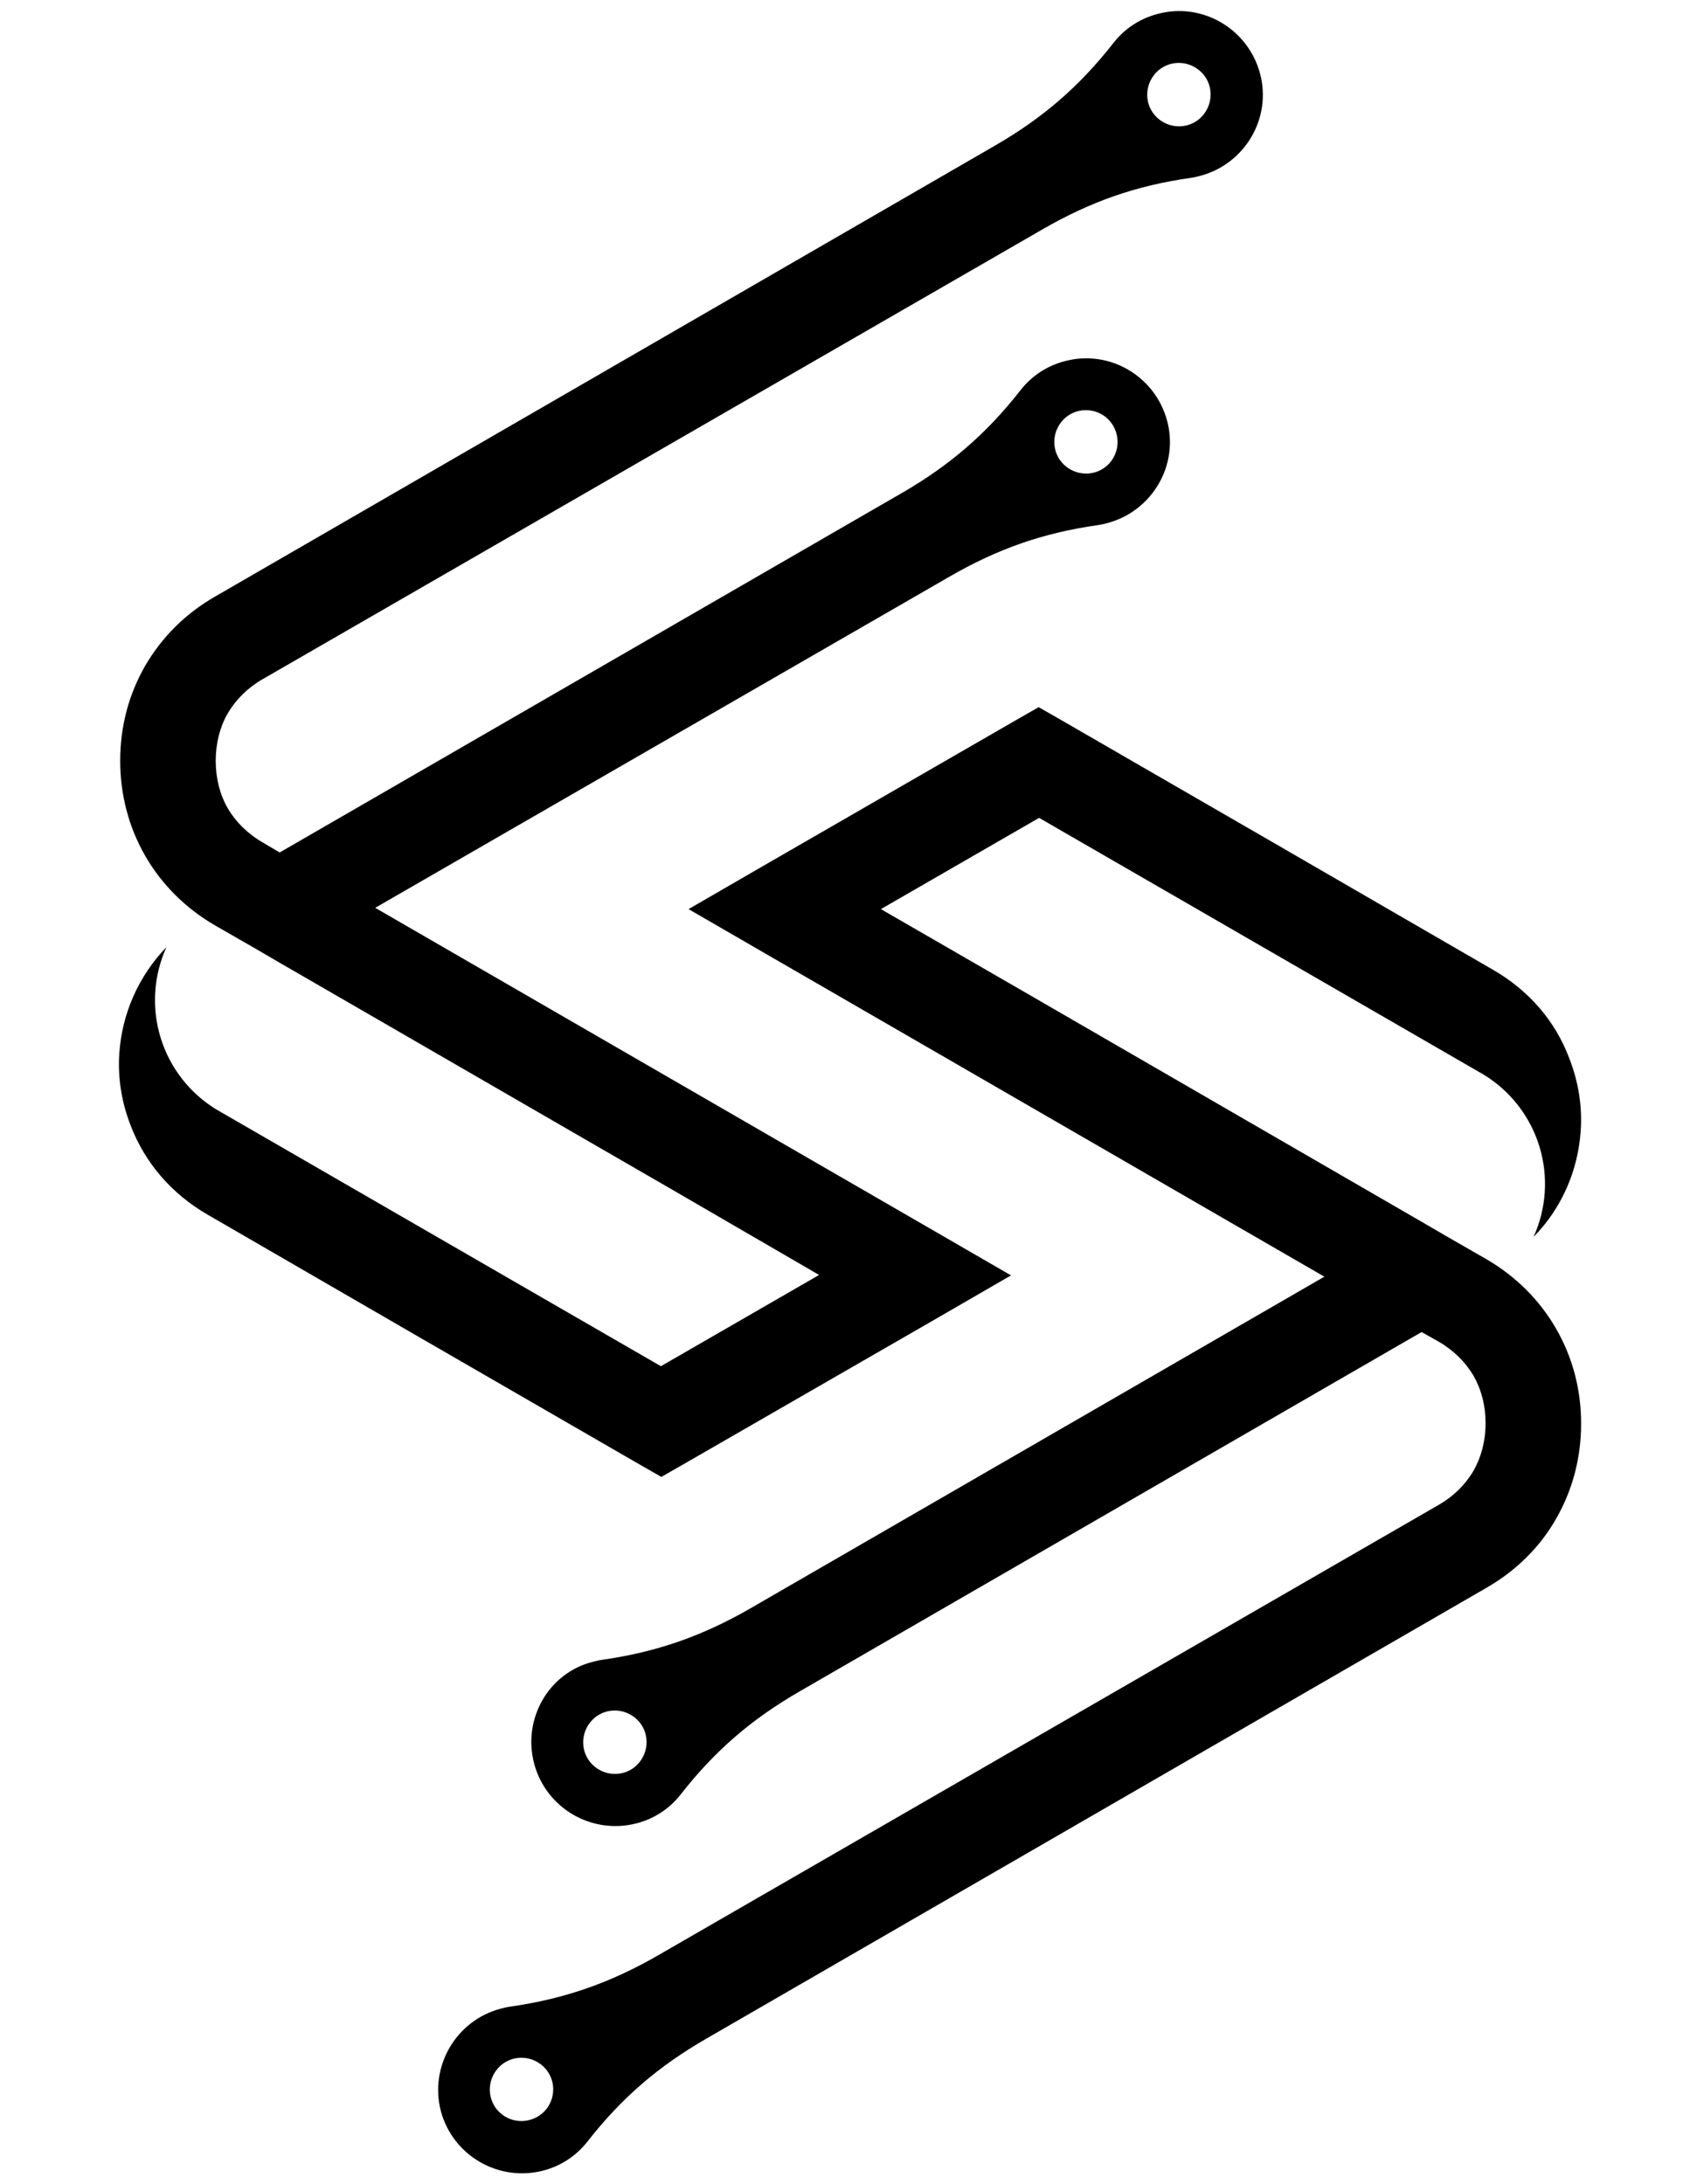 <svg xmlns="http://www.w3.org/2000/svg" width="390" viewBox="0 0 292.5 375" height="500" version="1.0"><defs><clipPath id="a"><path d="M20.121 1h251.57v373H20.121zm0 0"/></clipPath><clipPath id="b"><path d="M175.77 170.273l-24.56-14.18 27.157-15.667 24.559 14.183 51.785 29.922a21.994 21.994 0 018.531 27.844c4.899-4.977 7.645-11.512 8.09-18.191.297-4.16-.371-8.391-1.93-12.403-2.375-6.383-6.902-11.73-13.28-15.367l-36.802-21.309-36.875-21.308-4.152-2.379-4.156 2.379-43.625 25.168-12.317 7.129 12.317 7.129 28.636 16.554 68.184 39.426-98.527 56.95c-8.235 4.753-16.098 7.5-25.45 8.835-.593.075-1.109.223-1.703.371-7.496 1.93-12.02 9.801-9.945 17.524 2.078 7.648 9.945 12.176 17.586 10.172a14.05 14.05 0 007.566-4.977c5.864-7.496 12.168-12.918 20.403-17.672l106.765-61.699 2.895 1.633c2.594 1.488 4.672 3.566 6.008 5.867 1.336 2.3 2.078 5.121 2.078 8.168 0 3.043-.742 5.79-2.078 8.168-1.41 2.375-3.414 4.379-6.008 5.863L113.004 335.7c-8.238 4.754-16.102 7.5-25.45 8.836-.593.074-1.113.223-1.706.371-7.641 2.078-12.168 9.95-10.164 17.598 2.078 7.648 9.941 12.176 17.582 10.172a14.06 14.06 0 007.57-4.977c5.86-7.496 12.168-12.918 20.402-17.668l133.844-77.367c5.195-2.973 9.273-7.055 12.02-11.883 2.82-4.898 4.304-10.469 4.304-16.332 0-5.941-1.484-11.433-4.304-16.336-2.82-4.898-6.899-8.984-12.02-11.953l-6.973-4.008-4.082-2.379zm-59.579 34.454L48.008 165.3l-4.078-2.38-6.977-4.007c-5.117-2.969-9.2-7.055-12.02-11.953-2.816-4.902-4.3-10.469-4.3-16.336 0-5.938 1.484-11.434 4.3-16.332 2.82-4.828 6.829-8.91 12.02-11.883l133.77-77.367c8.238-4.75 14.543-10.172 20.406-17.668a14.035 14.035 0 017.566-4.977c7.64-2.078 15.508 2.524 17.582 10.172 2.078 7.649-2.52 15.52-10.164 17.598-.593.148-1.113.297-1.707.371-9.422 1.336-17.21 4.082-25.445 8.836l-133.844 77.22c-2.597 1.484-4.601 3.488-6.012 5.863-1.335 2.305-2.078 5.125-2.078 8.168 0 3.047.743 5.867 2.078 8.168 1.336 2.3 3.415 4.379 6.012 5.867l2.89 1.707 106.766-61.699c8.235-4.754 14.543-10.176 20.403-17.672a14.064 14.064 0 017.566-4.976c7.645-2.079 15.508 2.523 17.586 10.171 2.078 7.649-2.523 15.52-10.164 17.598-.594.148-1.113.297-1.707.371-9.422 1.336-17.215 4.082-25.45 8.836l-98.6 56.875 68.183 39.426 28.637 16.555 12.316 7.128-12.316 7.13-43.551 25.093-4.153 2.379-4.156-2.379-36.875-21.308-36.8-21.31c-6.305-3.636-10.833-8.983-13.278-15.366-1.559-4.012-2.227-8.242-1.93-12.403a29.026 29.026 0 018.086-18.191 21.995 21.995 0 008.532 27.844L88.89 220.39l24.558 14.183 27.153-15.668zm-14.02 98.675c-2.374-1.855-2.745-5.273-.89-7.648 1.852-2.375 5.266-2.746 7.64-.89 2.376 1.855 2.747 5.269.891 7.648-1.855 2.375-5.269 2.746-7.64.89zm-16.026 59.621c-2.375-1.855-2.747-5.273-.891-7.648 1.855-2.375 5.27-2.746 7.64-.89 2.376 1.855 2.747 5.273.891 7.648-1.855 2.3-5.265 2.746-7.64.89zM189.793 71.598c-2.375-1.856-5.79-1.485-7.645.89-1.851 2.38-1.48 5.793.891 7.649 2.375 1.855 5.79 1.484 7.645-.89 1.855-2.376 1.41-5.794-.891-7.65zm15.95-59.621c-2.372-1.856-5.786-1.485-7.641.89-1.856 2.375-1.485 5.793.89 7.649 2.375 1.855 5.785 1.484 7.64-.891 1.856-2.375 1.485-5.793-.89-7.648zm0 0" clip-rule="evenodd"/></clipPath><linearGradient x1="169.139" gradientTransform="matrix(.742 0 0 .742 20.483 1.88)" y1="-2.1" x2="169.139" gradientUnits="userSpaceOnUse" y2="502.1" id="c"><stop offset="0"/><stop offset=".008"/><stop offset=".016"/></linearGradient></defs><g clip-path="url(#a)"><g clip-path="url(#b)"><path fill="url(#c)" d="M20.188.32v374.36h251.44V.32zm0 0"/></g></g></svg>